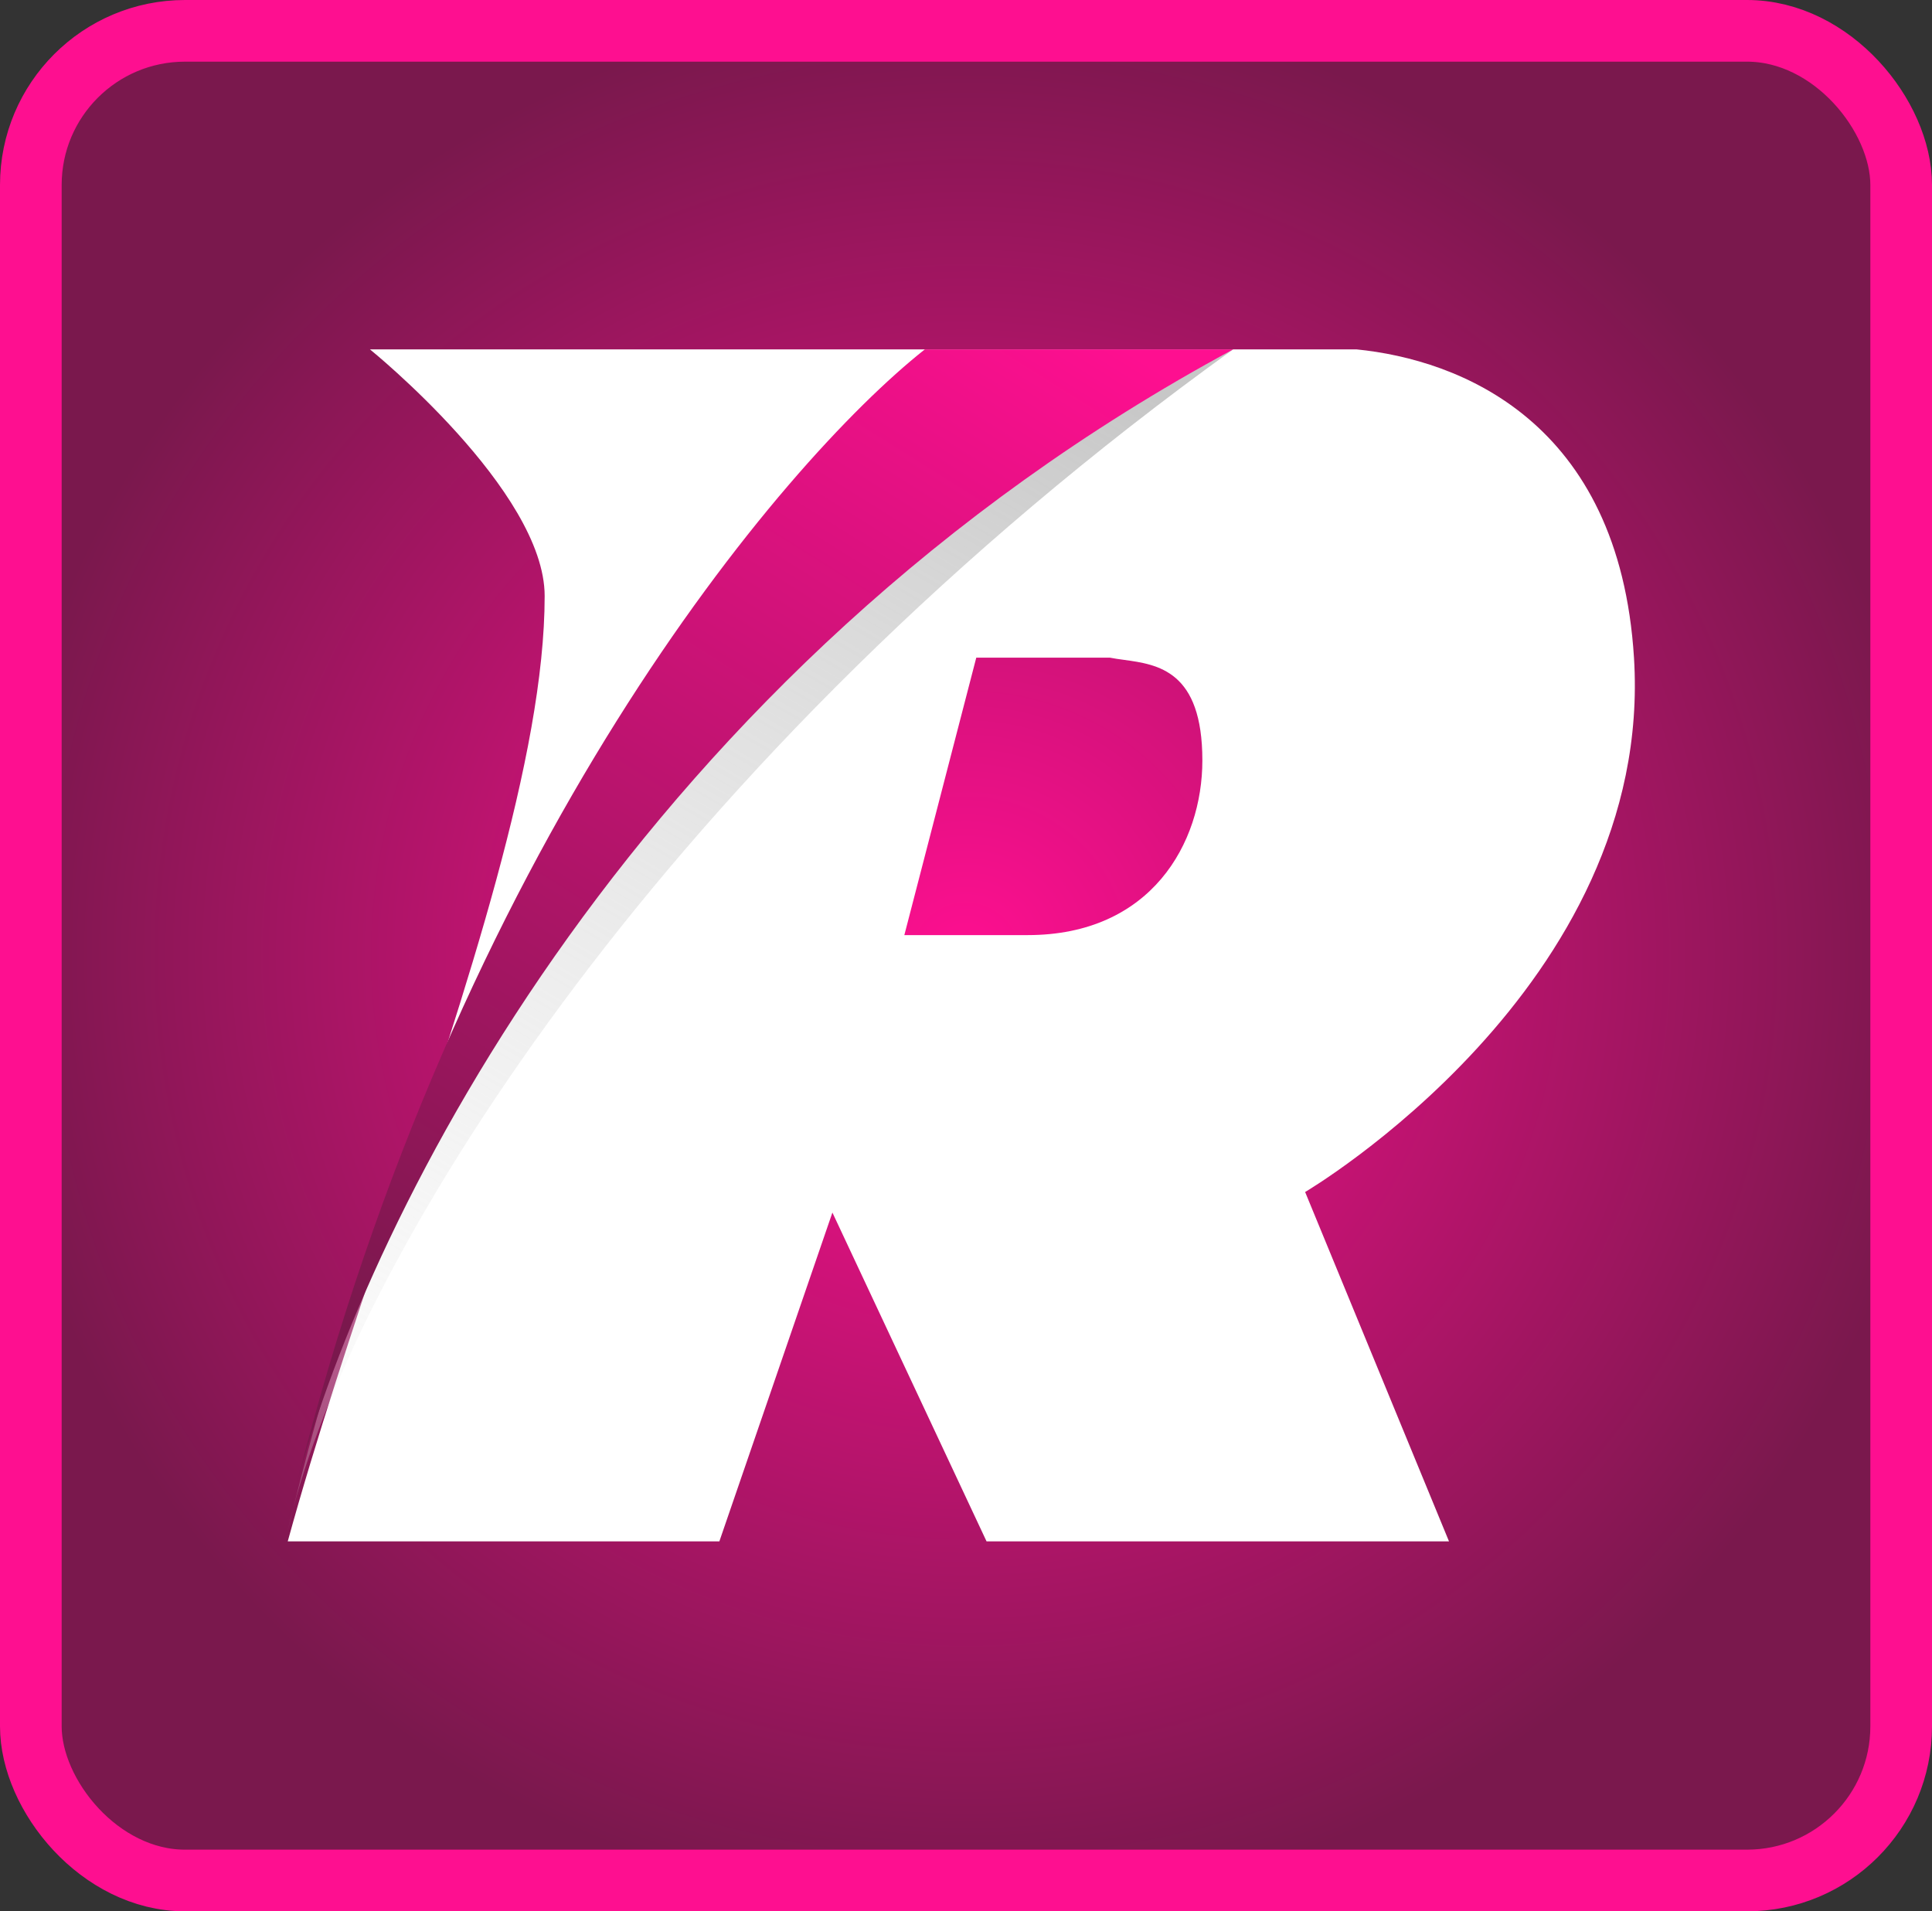 <svg width="94" height="93" viewBox="0 0 94 93" fill="none" xmlns="http://www.w3.org/2000/svg">
<rect x="0" y="0" width="94" height="93" fill="#333333" stroke="none"/>
<rect x="1.5" y="1.5" width="91" height="90" rx="7.5" fill="url(#paint0_radial)" stroke="#FE0F90" stroke-width="3"/>
<path fill-rule="evenodd" clip-rule="evenodd" d="M35 75H14C15.361 70.044 17.168 64.643 18.983 59.216C22.723 48.035 26.5 36.742 26.5 29C26.5 23.875 18 17 18 17H66C71 17.5 78.78 20.479 79.5 32C80.5 48 63.5 58 63.5 58L70.5 75H48L40.5 59L35 75ZM44 45.5L47.5 32H54C54.21 32.042 54.44 32.074 54.679 32.106C56.337 32.334 58.5 32.631 58.5 37C58.5 41.031 56 45.5 50 45.5H44Z" fill="white"/>
<path d="M14 74.5C14.08 74.135 14.171 73.759 14.273 73.373C21.982 42.034 37.918 22.6 45 17H60C32.354 36.886 17.568 60.849 14.273 73.373C14.181 73.747 14.09 74.123 14 74.5Z" fill="url(#paint1_linear)"/>
<path d="M14 74C14.126 73.425 14.275 72.813 14.448 72.169C22.221 41.262 37.971 22.558 45 17H60C31.037 32.625 17.928 59.172 14.448 72.169C14.295 72.774 14.146 73.385 14 74Z" fill="url(#paint2_linear)"/>
<defs>
<radialGradient id="paint0_radial" cx="0" cy="0" r="1" gradientUnits="userSpaceOnUse" gradientTransform="translate(47 46.5) rotate(90) scale(46.5 47)">
<stop stop-color="#FE0F90"/>
<stop offset="1" stop-color="#7A184D"/>
</radialGradient>
<linearGradient id="paint1_linear" x1="52" y1="17" x2="8" y2="93" gradientUnits="userSpaceOnUse">
<stop stop-color="#C7C7C7"/>
<stop offset="1" stop-color="white" stop-opacity="0"/>
<stop offset="1" stop-color="white" stop-opacity="0"/>
</linearGradient>
<linearGradient id="paint2_linear" x1="48.5" y1="13" x2="16.5" y2="64" gradientUnits="userSpaceOnUse">
<stop stop-color="#FE0F90"/>
<stop offset="1" stop-color="#7A184D"/>
</linearGradient>
</defs>
</svg>
